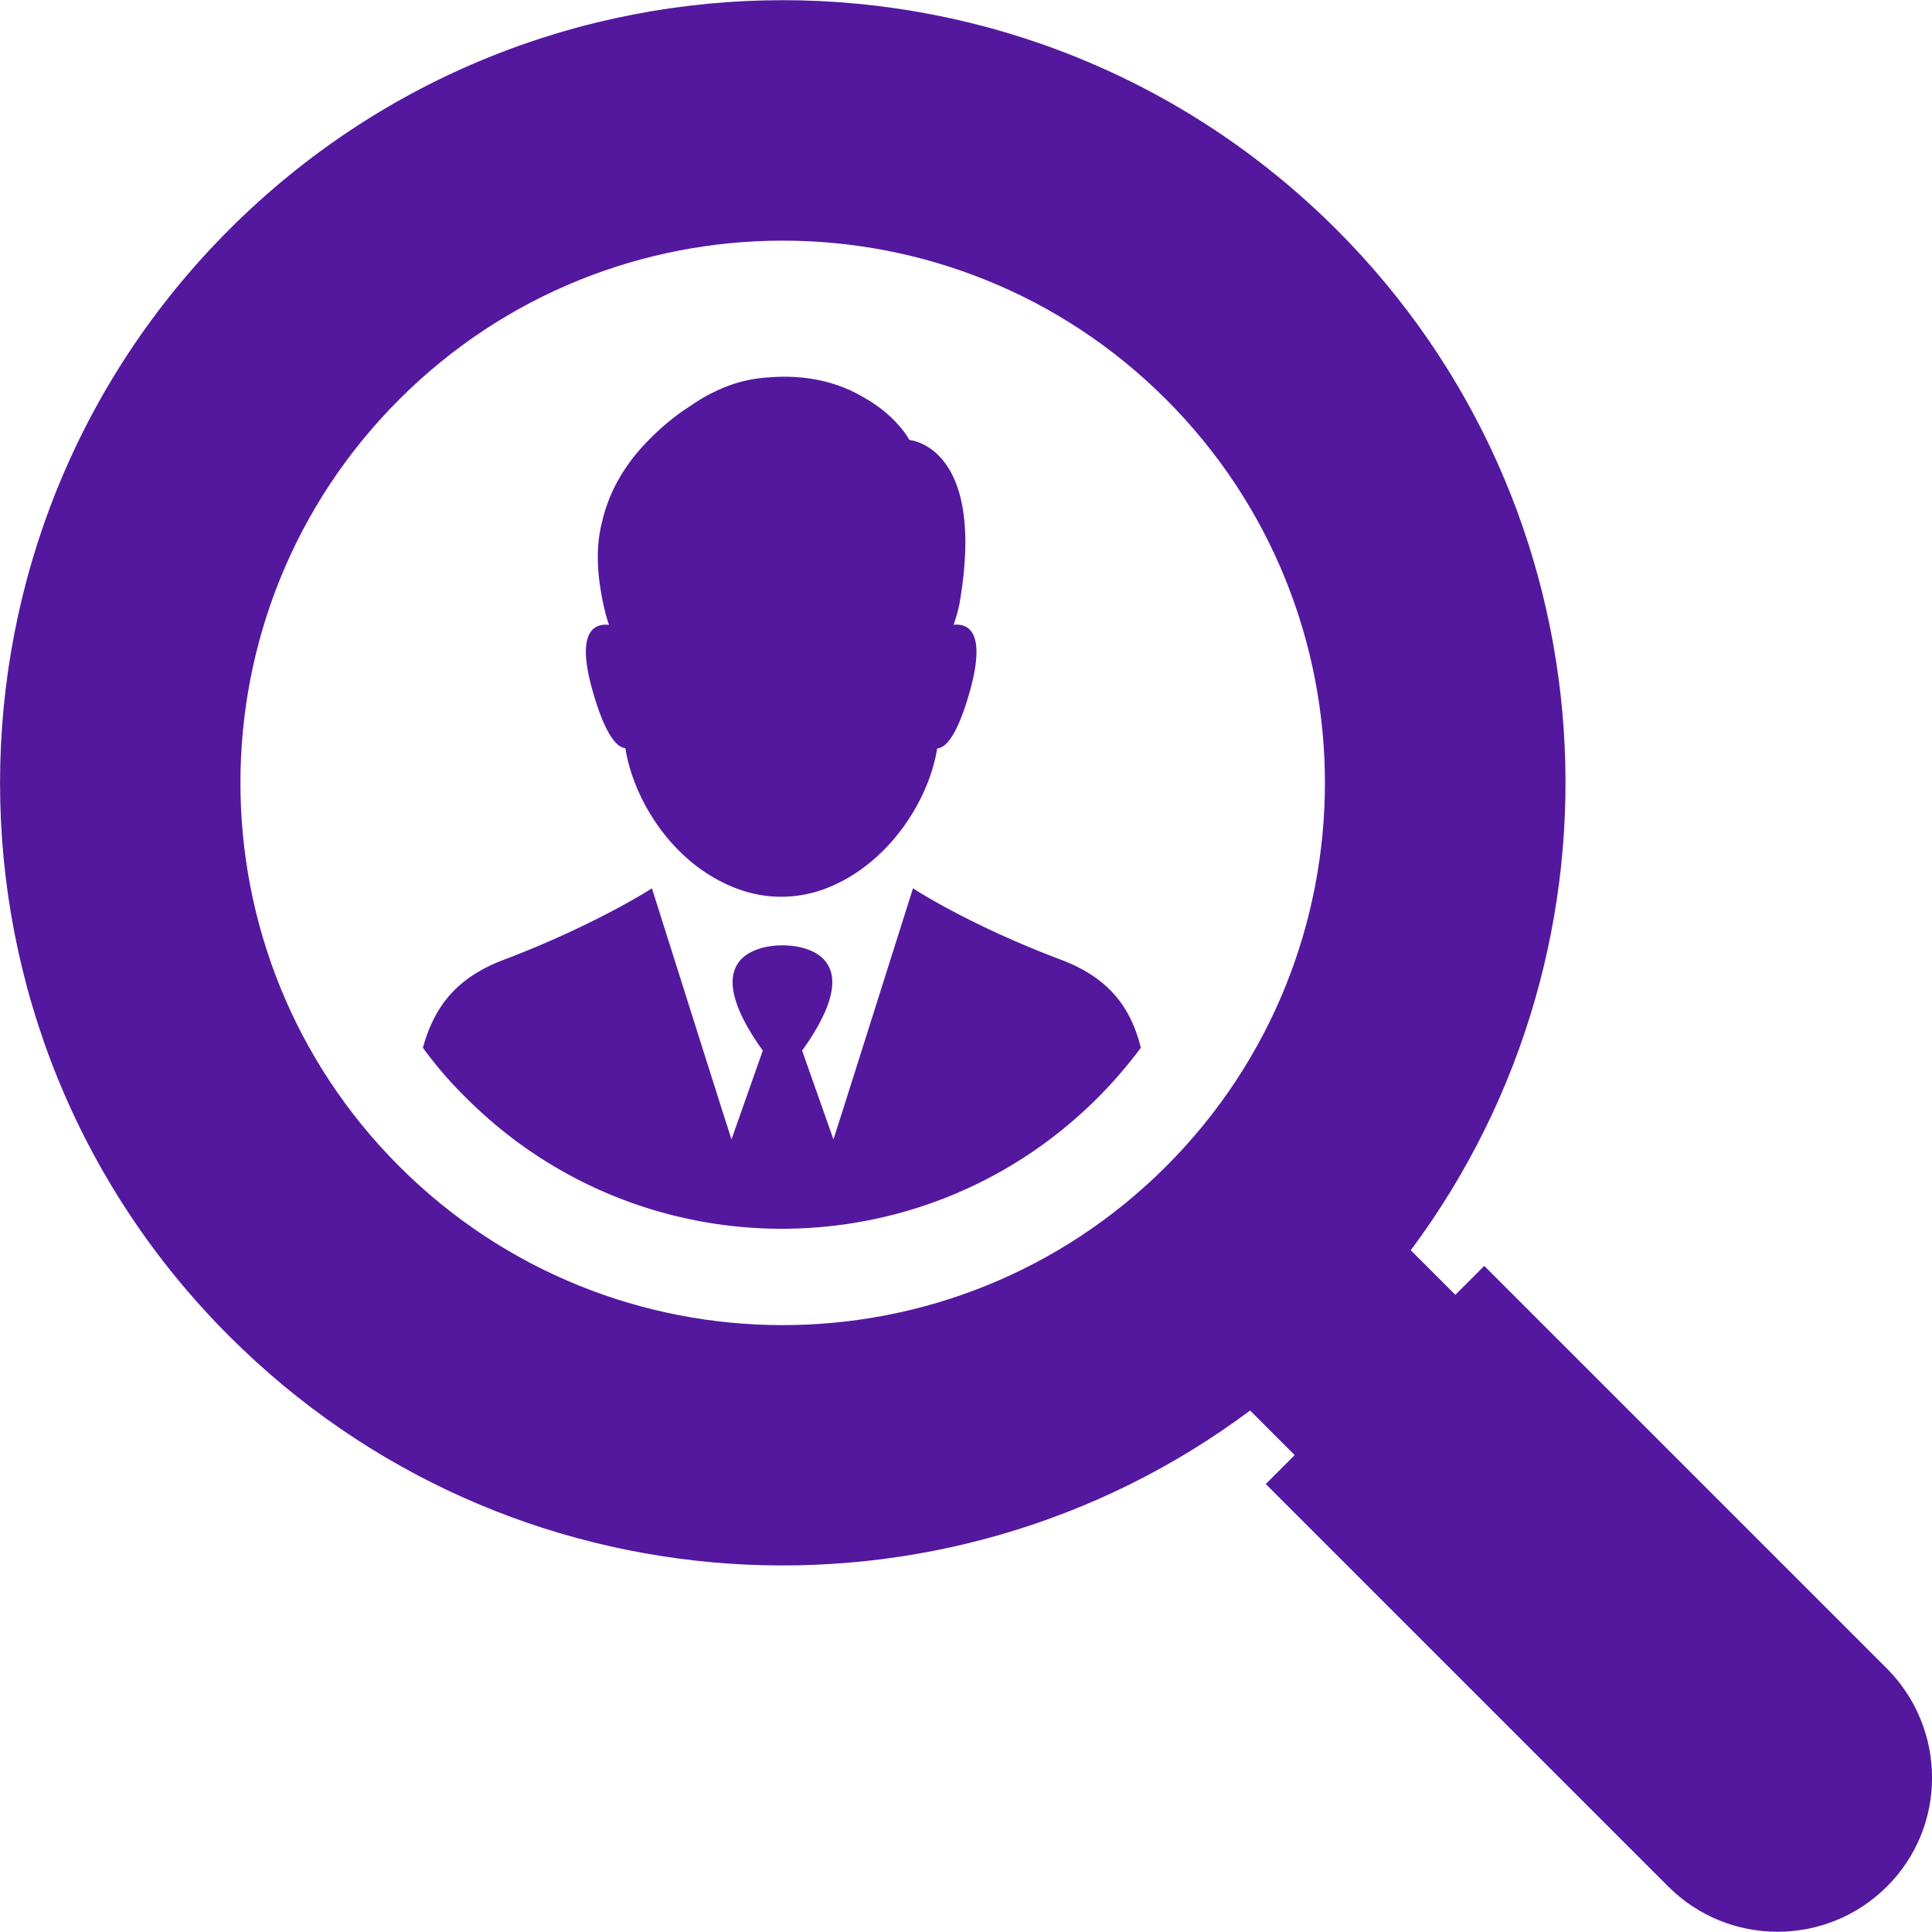 <svg width="39" height="39" viewBox="0 0 39 39" fill="none" xmlns="http://www.w3.org/2000/svg"><g clip-path="url(#clip0)" fill="#54189F"><path d="M38.088 33.68l-8.126-8.126-.584.584-.9-.9c4.614-6.188 4.12-14.986-1.5-20.606-6.179-6.171-16.178-6.171-22.349 0-6.171 6.171-6.171 16.178 0 22.341 5.62 5.62 14.418 6.123 20.606 1.5l.9.9-.584.584 8.126 8.126c1.216 1.216 3.195 1.216 4.412 0 1.216-1.208 1.216-3.179 0-4.403zM23.54 23.544c-4.274 4.274-11.207 4.274-15.481 0-4.274-4.274-4.274-11.207 0-15.481 4.274-4.274 11.207-4.274 15.481 0 4.274 4.274 4.274 11.207 0 15.481z"/><path d="M12.624 15.102c.162 1.046.973 2.384 2.303 2.854a2.509 2.509 0 0 0 1.687 0c1.306-.47 2.141-1.8 2.303-2.846.178-.016.406-.26.657-1.143.341-1.208-.024-1.387-.324-1.354.057-.17.105-.332.13-.495.519-3.122-1.022-3.236-1.022-3.236s-.251-.486-.924-.86c-.446-.268-1.079-.47-1.906-.405-.268.016-.519.065-.754.146a3.391 3.391 0 0 0-.835.43c-.308.195-.6.438-.86.706-.406.413-.77.957-.924 1.63-.13.503-.105 1.022.008 1.589.033.162.073.333.13.495-.308-.032-.673.146-.324 1.354.251.876.487 1.127.657 1.135z"/><path d="M21.358 19.351c-1.833-.697-2.928-1.419-2.928-1.419l-1.411 4.46-.195.608-.632-1.792c1.452-2.027-.114-2.125-.381-2.125h-.008-.008-.016c-.268 0-1.833.097-.381 2.125l-.632 1.792-.195-.608-1.411-4.46s-1.095.714-2.928 1.419c-.989.357-1.46.941-1.695 1.8.26.357.551.697.876 1.014 3.519 3.519 9.22 3.519 12.74 0a9.215 9.215 0 0 0 .876-1.014c-.211-.86-.689-1.444-1.671-1.8z"/></g><defs><clipPath id="clip0"><path fill="#fff" d="M0 0h39v39H0z"/></clipPath></defs></svg>